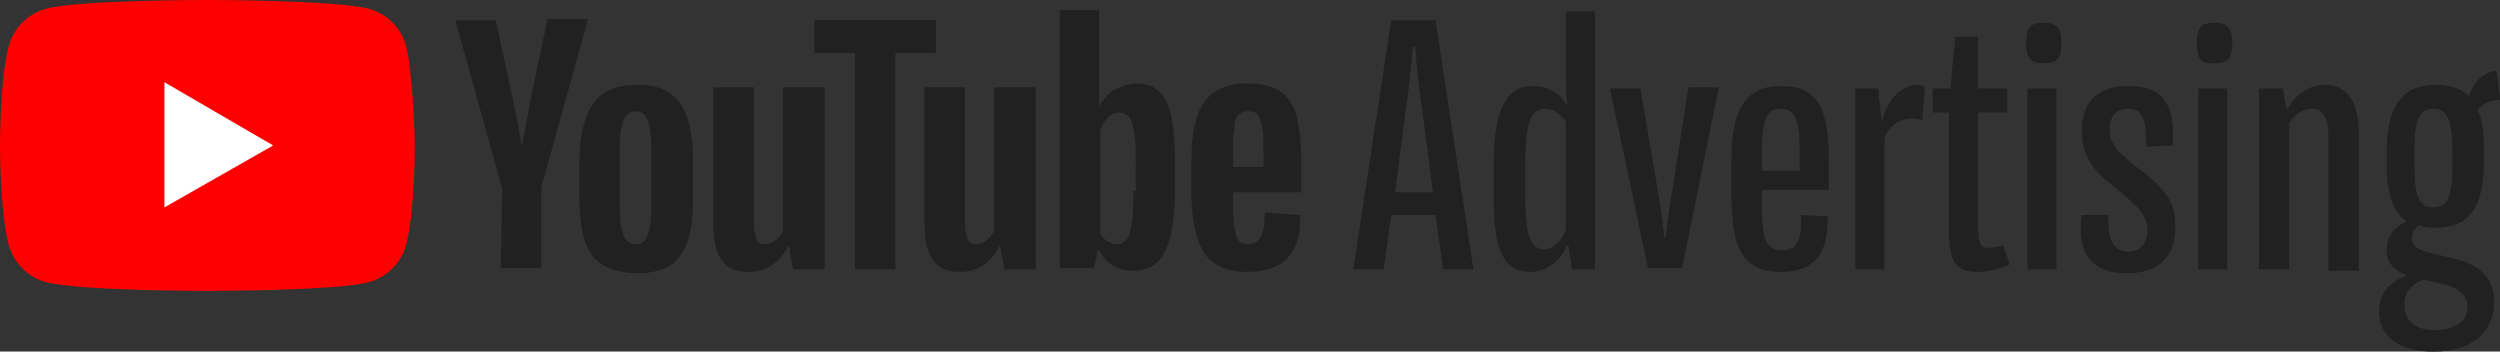 <?xml version="1.0" ?>
<!-- Created with Inkscape (http://www.inkscape.org/) -->
<svg xmlns:inkscape="http://www.inkscape.org/namespaces/inkscape" xmlns:sodipodi="http://sodipodi.sourceforge.net/DTD/sodipodi-0.dtd" xmlns="http://www.w3.org/2000/svg" xmlns:svg="http://www.w3.org/2000/svg" viewBox="0 0 540.223 75.965" version="1.1" id="svg5" inkscape:version="1.1.2 (b8e25be833, 2022-02-05)" sodipodi:docname="YouTube Advertising 2019.svg">
	<rect x="0" y="0" width="540.223" height="75.965" fill="#333333" stroke="none"/>
	<sodipodi:namedview id="namedview7" pagecolor="#ffffff" bordercolor="#666666" borderopacity="1.0" inkscape:pageshadow="2" inkscape:pageopacity="0.0" inkscape:pagecheckerboard="0" inkscape:document-units="mm" showgrid="false" inkscape:zoom="0.64052329" inkscape:cx="1088.9534" inkscape:cy="274.77533" inkscape:window-width="1920" inkscape:window-height="1017" inkscape:window-x="-8" inkscape:window-y="-8" inkscape:window-maximized="1" inkscape:current-layer="layer1"/>
	<g inkscape:label="Layer 1" inkscape:groupmode="layer" id="layer1" transform="translate(94.968,-69.849)">
		<g id="yt_advertising_full_rgb_black" fill-rule="nonzero" style="fill:none;stroke:none;stroke-width:1" transform="matrix(2.733,0,0,2.733,-97.154,68.483)">
			<g id="Group" transform="translate(107,1)" fill="#212121">
				<path d="M 7.3,16.5 H 3.8 L 3.2,20.8 H 0.8 l 3,-19.7 h 3.5 l 3,19.7 H 7.9 Z M 7.1,14.7 6.2,7.8 C 6,6.5 5.8,4.8 5.7,3.2 H 5.5 C 5.4,4.7 5.2,6.5 5,7.8 l -0.9,6.9 z" id="Shape"/>
				<path d="m 19.9,0.4 v 20.4 h -1.8 l -0.3,-1.9 h -0.1 c -0.5,1.2 -1.6,2.1 -2.9,2.1 -2.1,0 -2.9,-1.7 -2.9,-5.9 v -2.7 c 0,-4.2 1,-6.1 3.1,-6.1 1.1,0 2.1,0.5 2.6,1.4 h 0.1 C 17.6,6.6 17.6,5.7 17.6,4.8 V 0.4 Z M 17.6,17.7 V 9.1 c -0.4,-0.6 -1,-1 -1.6,-1 -1.2,0 -1.6,1.1 -1.6,4.5 v 2.3 c 0,3.2 0.4,4.3 1.5,4.3 0.6,0 1.3,-0.5 1.7,-1.5 z" id="path827"/>
				<path d="m 21.1,6.5 h 2.4 l 1.4,8.2 c 0.2,1.3 0.4,2.4 0.5,3.6 h 0.1 C 25.6,17.1 25.8,16 26,14.7 l 1.3,-8.3 h 2.4 l -2.9,14.3 h -2.7 z" id="Path"/>
				<path d="m 33.1,14.5 v 1 c 0,2.6 0.2,3.8 1.6,3.8 1.2,0 1.6,-0.9 1.5,-2.8 l 2.1,0.1 c 0.1,3 -1.1,4.4 -3.7,4.4 -3,0 -3.9,-1.9 -3.9,-6 v -2.8 c 0,-3.9 1,-5.9 3.9,-5.9 2.9,0 3.8,1.7 3.8,5.9 v 2.3 z m 0,-2.8 V 13 h 3 V 11.7 C 36.1,9 35.8,8.1 34.6,8.1 33.5,8 33.1,9 33.1,11.7 Z" id="path830"/>
				<path d="M 46,6.3 45.8,9 c -1.4,-0.4 -2.5,0.2 -3,1.4 V 20.8 H 40.5 V 6.5 h 1.8 l 0.3,2.7 v 0 c 0.4,-2 1.7,-3 2.8,-3 0.2,0 0.4,0.1 0.6,0.1 z" id="path832"/>
				<path d="M 52.7,20.4 C 52,20.8 50.9,21 50.2,21 48.4,21 47.9,20.2 47.9,17.7 V 8.4 H 46.6 V 6.5 H 48 l 0.4,-4.1 h 1.8 v 4.1 h 2.3 v 1.9 h -2.3 v 9 c 0,1.4 0.2,1.7 0.8,1.7 0.4,0 0.8,-0.1 1.2,-0.2 z" id="path834"/>
				<path d="m 54,2.9 c 0,-1.3 0.4,-1.6 1.4,-1.6 1,0 1.4,0.4 1.4,1.6 0,1.3 -0.4,1.6 -1.4,1.6 -1,0 -1.4,-0.3 -1.4,-1.6 z m 0.1,3.6 h 2.3 v 14.3 h -2.3 z" id="path836"/>
				<path d="m 58.4,16.5 h 2.1 c -0.1,1.9 0.4,2.9 1.6,2.9 0.9,0 1.5,-0.7 1.5,-1.7 0,-1.2 -0.8,-1.9 -2.6,-3.4 -1.7,-1.3 -2.6,-2.4 -2.6,-4.5 0,-2.3 1.3,-3.5 3.7,-3.5 2.7,0 3.7,1.4 3.5,4.7 l -2.1,0.1 c 0,-2.2 -0.3,-3 -1.4,-3 -0.9,0 -1.5,0.5 -1.5,1.6 0,1.1 0.5,1.7 2,2.9 2.4,1.8 3.2,2.8 3.2,4.8 0,2.5 -1.4,3.7 -3.8,3.7 -2.9,0 -4,-1.6 -3.6,-4.6 z" id="path838"/>
				<path d="m 67.5,2.9 c 0,-1.3 0.4,-1.6 1.4,-1.6 1,0 1.4,0.4 1.4,1.6 0,1.3 -0.4,1.6 -1.4,1.6 -1,0.1 -1.4,-0.3 -1.4,-1.6 z m 0.1,3.6 h 2.3 v 14.3 h -2.3 z" id="path840"/>
				<path d="M 80.3,10.1 V 20.9 H 77.9 V 10.3 c 0,-1.5 -0.4,-2.2 -1.3,-2.2 -0.7,0 -1.3,0.4 -1.8,1.1 V 20.8 H 72.4 V 6.5 h 1.9 l 0.3,1.7 v 0 c 0.7,-1.2 1.7,-2 3.1,-2 1.8,0.1 2.6,1.4 2.6,3.9 z" id="path842"/>
				<path d="m 91,23.4 c 0,2.4 -1.8,3.9 -4.8,3.9 -2.7,0 -4.3,-1.2 -4.3,-3.2 0,-1.4 0.8,-2.3 2.2,-2.8 -0.9,-0.4 -1.6,-0.9 -1.6,-2 0,-1 0.5,-1.8 1.6,-2.3 -1.1,-0.7 -1.6,-2.2 -1.6,-4.7 v -0.7 c 0,-3.7 1.2,-5.4 3.9,-5.4 1.1,0 2,0.3 2.6,0.9 0.4,-1.1 1.1,-1.9 2.2,-2 l 0.3,2.3 c -0.8,0 -1.4,0.3 -1.8,0.8 0.4,0.8 0.5,1.9 0.5,3.3 v 0.7 c 0,3.9 -1.3,5.3 -3.8,5.3 -0.5,0 -0.9,0 -1.3,-0.2 -0.4,0.3 -0.6,0.6 -0.6,1 -0.1,2.2 6.5,0.4 6.5,5.1 z m -5.6,-1.8 c -1,0.4 -1.5,1.1 -1.5,2 0,1.2 0.8,2 2.4,2 1.6,0 2.6,-0.7 2.6,-1.8 0,-1.6 -1.8,-1.8 -3.5,-2.2 z m -0.7,-9 c 0,2.5 0.4,3.3 1.5,3.3 1.1,0 1.5,-0.8 1.5,-3.3 v -1.1 c 0,-2.5 -0.4,-3.4 -1.5,-3.4 -1.1,0 -1.5,0.8 -1.5,3.4 z" id="path844"/>
			</g>
			<g id="g869">
				<g id="g851">
					<path d="M 32.9,4.1 C 32.5,2.7 31.4,1.6 30,1.2 27.4,0.5 17.2,0.5 17.2,0.5 17.2,0.5 6.9,0.5 4.4,1.2 3,1.6 1.9,2.7 1.5,4.1 0.8,6.7 0.8,12 0.8,12 c 0,0 0,5.3 0.7,7.9 0.4,1.4 1.5,2.5 2.9,2.9 2.6,0.7 12.8,0.7 12.8,0.7 0,0 10.3,0 12.8,-0.7 1.4,-0.4 2.5,-1.5 2.9,-2.9 0.7,-2.6 0.7,-7.9 0.7,-7.9 0,0 -0.1,-5.4 -0.7,-7.9 z" fill="#ff0000" id="path847"/>
					<polygon fill="#ffffff" points="22.4,12 13.8,7 13.8,16.9 " id="polygon849"/>
				</g>
				<g transform="translate(36,1)" fill="#212121" id="g867">
					<path d="M 12.4,20.4 C 11.7,20 11.3,19.3 11,18.4 10.7,17.5 10.6,16.2 10.6,14.7 v -2.1 c 0,-1.6 0.2,-2.8 0.5,-3.7 0.3,-0.9 0.8,-1.6 1.5,-2.1 0.7,-0.4 1.5,-0.6 2.6,-0.6 1.1,0 1.9,0.2 2.6,0.7 0.6,0.4 1.1,1.1 1.4,2.1 0.3,0.9 0.4,2.2 0.4,3.7 v 2.1 c 0,1.5 -0.1,2.8 -0.4,3.7 -0.3,0.9 -0.8,1.6 -1.4,2 -0.7,0.4 -1.5,0.6 -2.6,0.6 -1.3,0 -2.2,-0.3 -2.8,-0.7 z M 16,18.1 c 0.2,-0.5 0.3,-1.2 0.3,-2.3 V 11.3 C 16.3,10.3 16.2,9.5 16,9 15.8,8.5 15.5,8.3 15,8.3 c -0.4,0 -0.7,0.2 -0.9,0.7 -0.2,0.5 -0.3,1.2 -0.3,2.3 v 4.5 c 0,1.1 0.1,1.8 0.3,2.3 0.2,0.5 0.5,0.7 0.9,0.7 0.5,0.1 0.8,-0.2 1,-0.7 z" id="path853"/>
					<path d="m 62.3,14.7 v 0.7 c 0,0.9 0,1.6 0.1,2.1 0.1,0.5 0.2,0.8 0.3,1 0.2,0.2 0.4,0.3 0.8,0.3 0.5,0 0.8,-0.2 1,-0.6 0.2,-0.4 0.3,-1 0.3,-1.9 l 2.8,0.2 c 0,0.1 0,0.3 0,0.5 0,1.3 -0.4,2.3 -1.1,3 -0.7,0.7 -1.8,1 -3.1,1 -1.6,0 -2.7,-0.5 -3.4,-1.5 -0.6,-1 -1,-2.6 -1,-4.7 v -2.5 c 0,-2.2 0.3,-3.7 1,-4.7 0.7,-1 1.8,-1.5 3.4,-1.5 1.1,0 2,0.2 2.6,0.6 0.6,0.4 1,1 1.3,1.9 0.2,0.9 0.4,2 0.4,3.6 v 2.5 z m 0.4,-6.1 c -0.2,0.2 -0.3,0.5 -0.3,1 -0.1,0.5 -0.1,1.2 -0.1,2.1 v 1 h 2.4 v -1 c 0,-0.9 0,-1.6 -0.1,-2.1 -0.1,-0.5 -0.2,-0.8 -0.3,-1 -0.2,-0.2 -0.4,-0.3 -0.8,-0.3 -0.4,0 -0.6,0.1 -0.8,0.3 z" id="path855"/>
					<path d="M 4.5,14.4 0.8,1.1 H 4 l 1.3,6 C 5.6,8.6 5.9,9.9 6,10.9 H 6.1 C 6.2,10.2 6.5,8.9 6.8,7.1 L 8.1,1 h 3.2 L 7.6,14.3 v 6.4 H 4.4 Z" id="path857"/>
					<path d="M 30,6.4 V 20.8 H 27.5 L 27.2,19 h -0.1 c -0.7,1.3 -1.7,2 -3.1,2 -1,0 -1.7,-0.3 -2.1,-0.9 -0.5,-0.6 -0.7,-1.6 -0.7,-2.9 V 6.4 h 3.2 V 17 c 0,0.6 0.1,1.1 0.2,1.4 0.1,0.3 0.4,0.4 0.7,0.4 0.3,0 0.6,-0.1 0.8,-0.3 0.3,-0.2 0.4,-0.4 0.6,-0.7 V 6.4 Z" id="path859"/>
					<path d="M 46.7,6.4 V 20.8 H 44.2 L 43.9,19 h -0.1 c -0.7,1.3 -1.7,2 -3.1,2 -1,0 -1.7,-0.3 -2.1,-0.9 -0.5,-0.6 -0.7,-1.6 -0.7,-2.9 V 6.4 h 3.2 V 17 c 0,0.6 0.1,1.1 0.2,1.4 0.1,0.3 0.4,0.4 0.7,0.4 0.3,0 0.6,-0.1 0.8,-0.3 0.3,-0.2 0.4,-0.4 0.6,-0.7 V 6.4 Z" id="path861"/>
					<polygon id="polygon863" points="38.8,1.1 38.8,3.7 35.6,3.7 35.6,20.8 32.4,20.8 32.4,3.7 29.2,3.7 29.2,1.1 "/>
					<path d="M 57.4,8.7 C 57.2,7.8 56.9,7.1 56.4,6.7 56,6.3 55.4,6.1 54.6,6.1 54,6.1 53.5,6.3 52.9,6.6 52.4,6.9 52,7.4 51.7,7.9 v 0 -7.6 h -3.1 v 20.4 h 2.7 l 0.3,-1.4 h 0.1 c 0.3,0.5 0.6,0.9 1.1,1.2 0.5,0.3 1.1,0.4 1.7,0.4 1.1,0 1.9,-0.5 2.4,-1.5 0.5,-1 0.8,-2.6 0.8,-4.7 v -2.3 c 0,-1.5 -0.1,-2.8 -0.3,-3.7 z m -3,5.9 c 0,1 0,1.9 -0.1,2.5 -0.1,0.6 -0.2,1 -0.4,1.3 -0.2,0.3 -0.5,0.4 -0.8,0.4 -0.3,0 -0.5,-0.1 -0.7,-0.2 C 52.2,18.5 52,18.3 51.8,18 V 9.8 c 0.1,-0.4 0.3,-0.7 0.6,-1 0.3,-0.3 0.6,-0.4 0.9,-0.4 0.3,0 0.6,0.1 0.8,0.4 0.2,0.3 0.3,0.7 0.4,1.3 0.1,0.6 0.1,1.5 0.1,2.6 v 1.9 z" id="path865"/>
				</g>
			</g>
		</g>
	</g>
</svg>
